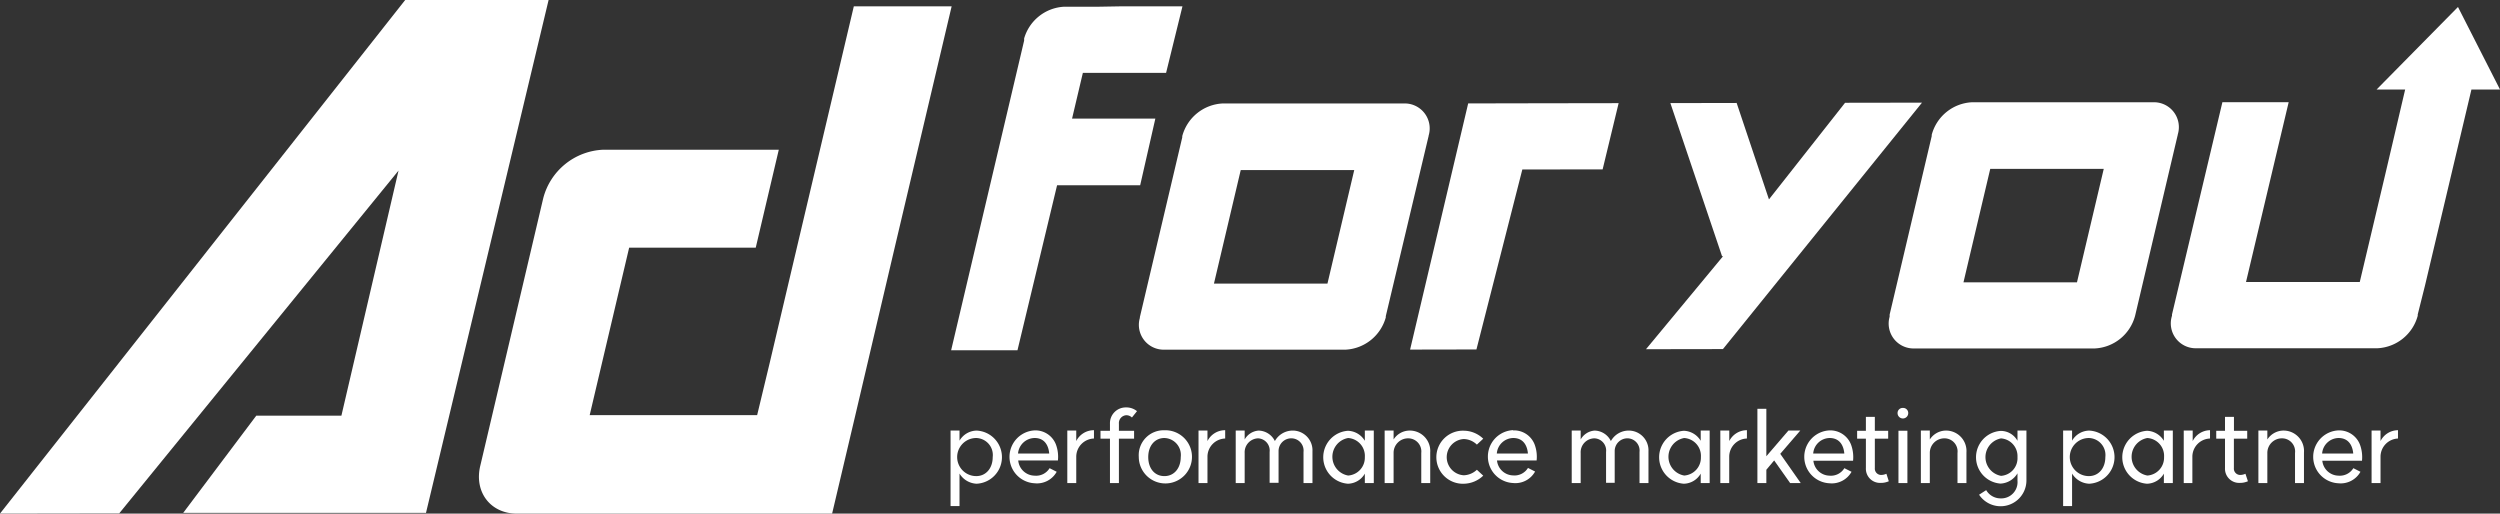 <svg xmlns="http://www.w3.org/2000/svg" viewBox="0 0 393.82 80.91"><rect x="0" y="0" width="393.82" height="80.91" fill="#333333" stroke="none"/><defs><style>.cls-1{fill:#fff;}</style></defs><g id="Layer_2" data-name="Layer 2"><g id="Layer_1-2" data-name="Layer 1"><path class="cls-1" d="M67.08,80.79H63.45l-14.22,0-20.37,0L40.37,65.48l13.41,0,9-38.61-44,54L0,80.9,63.83,0,86.42,0,67.08,80.9"/><path class="cls-1" d="M149.74,67.82h1.41v1.6a3.18,3.18,0,0,1,2.7-1.59,4.19,4.19,0,0,1,0,8.37,3.31,3.31,0,0,1-2.7-1.6v5.12h-1.41ZM156.38,72a2.68,2.68,0,0,0-2.6-3,3,3,0,0,0,0,6C155.32,75,156.38,73.76,156.38,72Z"/><path class="cls-1" d="M162.94,67.8A3.47,3.47,0,0,1,166.33,70a5.53,5.53,0,0,1,.32,2.54H160.4A2.63,2.63,0,0,0,163,74.93a2.48,2.48,0,0,0,2.34-1.18l1.12.57a3.55,3.55,0,0,1-3.47,1.81,4.17,4.17,0,0,1,0-8.33Zm0,1.2a2.66,2.66,0,0,0-2.57,2.44l4.91,0C165.18,70.24,164.59,69,163,69Z"/><path class="cls-1" d="M172.33,67.77v1.31a2.88,2.88,0,0,0-2.79,2.82v4.2h-1.41V67.82h1.41v1.66A3.09,3.09,0,0,1,172.33,67.77Z"/><path class="cls-1" d="M174.85,76.1v-7h-1.49V67.86h1.49v-1.1a2.49,2.49,0,0,1,2.5-2.58,2.66,2.66,0,0,1,1.76.59l-.8,1a1.26,1.26,0,0,0-.9-.36,1.24,1.24,0,0,0-1.15,1.35v1.1h2.39V69.1h-2.39v7Z"/><path class="cls-1" d="M183.39,67.78a4.19,4.19,0,1,1-4,4.19A3.92,3.92,0,0,1,183.39,67.78ZM186,72a2.67,2.67,0,0,0-2.57-3c-1.51,0-2.55,1.22-2.55,3s1,3,2.55,3S186,73.73,186,72Z"/><path class="cls-1" d="M193,67.77v1.31a2.87,2.87,0,0,0-2.79,2.82v4.2h-1.41V67.82h1.41v1.66A3.09,3.09,0,0,1,193,67.77Z"/><path class="cls-1" d="M203.49,69.05a2,2,0,0,0-2.08,2v5H200V71.2a1.92,1.92,0,0,0-1.81-2.15,2.19,2.19,0,0,0-2.12,2.31V76.1h-1.41V67.82h1.41v1.41a2.74,2.74,0,0,1,2.2-1.4,2.92,2.92,0,0,1,2.56,1.65,3.21,3.21,0,0,1,2.69-1.65,3.11,3.11,0,0,1,3.23,3.27v5h-1.41V71.2A1.93,1.93,0,0,0,203.49,69.05Z"/><path class="cls-1" d="M212.3,67.86A3.22,3.22,0,0,1,215,69.44V67.82h1.41V76.1H215V74.61a3.14,3.14,0,0,1-2.66,1.59,4.18,4.18,0,0,1,0-8.34ZM215,72a2.82,2.82,0,0,0-2.63-3,3,3,0,0,0,0,5.91A2.82,2.82,0,0,0,215,72Z"/><path class="cls-1" d="M221.85,69.05a2.28,2.28,0,0,0-2.32,2.31V76.1h-1.41V67.82h1.41v1.41a3,3,0,0,1,2.4-1.4,3.22,3.22,0,0,1,3.37,3.45V76.1h-1.41V71.36A2.07,2.07,0,0,0,221.85,69.05Z"/><path class="cls-1" d="M232.65,74l1,.93a4.52,4.52,0,0,1-3,1.27,4.18,4.18,0,1,1,0-8.35,4.45,4.45,0,0,1,3,1.26l-1,.93a3.08,3.08,0,0,0-2.06-.88,2.86,2.86,0,0,0,0,5.71A3.17,3.17,0,0,0,232.65,74Z"/><path class="cls-1" d="M238.35,67.8A3.47,3.47,0,0,1,241.74,70a5.53,5.53,0,0,1,.32,2.54h-6.24a2.61,2.61,0,0,0,2.54,2.35,2.48,2.48,0,0,0,2.34-1.18l1.12.57a3.55,3.55,0,0,1-3.47,1.81,4.17,4.17,0,0,1,0-8.33Zm0,1.2a2.64,2.64,0,0,0-2.56,2.44l4.9,0C240.59,70.24,240,69,238.38,69Z"/><path class="cls-1" d="M256.44,69.05a2,2,0,0,0-2.08,2v5H253V71.2a1.92,1.92,0,0,0-1.81-2.15A2.19,2.19,0,0,0,249,71.36V76.1h-1.41V67.82H249v1.41a2.74,2.74,0,0,1,2.2-1.4,2.92,2.92,0,0,1,2.56,1.65,3.21,3.21,0,0,1,2.7-1.65,3.11,3.11,0,0,1,3.22,3.27v5h-1.41V71.2A1.93,1.93,0,0,0,256.44,69.05Z"/><path class="cls-1" d="M265.25,67.86a3.22,3.22,0,0,1,2.66,1.58V67.82h1.41V76.1h-1.41V74.61a3.14,3.14,0,0,1-2.66,1.59,4.18,4.18,0,0,1,0-8.34ZM267.94,72a2.82,2.82,0,0,0-2.63-3,3,3,0,0,0,0,5.91A2.82,2.82,0,0,0,267.94,72Z"/><path class="cls-1" d="M275.19,67.77v1.31a2.87,2.87,0,0,0-2.79,2.82v4.2H271V67.82h1.41v1.66A3.09,3.09,0,0,1,275.19,67.77Z"/><path class="cls-1" d="M278.25,71.87l3.48-4.05h1.87l-3.16,3.67,3.23,4.61H282l-2.52-3.57L278.25,74V76.1h-1.41V64.4h1.41Z"/><path class="cls-1" d="M288.19,67.8a3.5,3.5,0,0,1,3.4,2.24,5.69,5.69,0,0,1,.32,2.54h-6.25a2.61,2.61,0,0,0,2.54,2.35,2.48,2.48,0,0,0,2.34-1.18l1.13.57a3.57,3.57,0,0,1-3.48,1.81,4.17,4.17,0,0,1,0-8.33Zm0,1.2a2.64,2.64,0,0,0-2.56,2.44l4.9,0C290.43,70.24,289.84,69,288.22,69Z"/><path class="cls-1" d="M296.24,76.07a2.23,2.23,0,0,1-2.31-2.34V69.1h-1.38V67.86h1.38V65.67h1.41v2.19h2.1V69.1h-2.1v4.63a1,1,0,0,0,1,1.09,2.07,2.07,0,0,0,.82-.19l.38,1.18A3.06,3.06,0,0,1,296.24,76.07Z"/><path class="cls-1" d="M299.76,64.26a.8.8,0,0,1,.84.82.84.84,0,1,1-1.68,0A.8.8,0,0,1,299.76,64.26Zm.71,3.59V76.1h-1.41V67.85Z"/><path class="cls-1" d="M306.29,69.05A2.29,2.29,0,0,0,304,71.36V76.1h-1.41V67.82H304v1.41a3.06,3.06,0,0,1,2.41-1.4,3.22,3.22,0,0,1,3.36,3.45V76.1h-1.41V71.36A2.06,2.06,0,0,0,306.29,69.05Z"/><path class="cls-1" d="M315.15,67.88a3,3,0,0,1,2.66,1.56V67.82h1.41v7.85a4.07,4.07,0,0,1-7.46,2.26l1.12-.72a2.62,2.62,0,0,0,2.27,1.3,2.56,2.56,0,0,0,2.66-2.78V74.56a3.3,3.3,0,0,1-2.66,1.62,4.16,4.16,0,0,1,0-8.3ZM317.81,72a2.8,2.8,0,0,0-2.59-2.94,3,3,0,0,0,0,5.9A2.79,2.79,0,0,0,317.81,72Z"/><path class="cls-1" d="M325,67.82h1.41v1.6a3.18,3.18,0,0,1,2.7-1.59,4.19,4.19,0,0,1,0,8.37,3.31,3.31,0,0,1-2.7-1.6v5.12H325ZM331.65,72a2.68,2.68,0,0,0-2.6-3,3,3,0,0,0,0,6C330.59,75,331.65,73.76,331.65,72Z"/><path class="cls-1" d="M338.21,67.86a3.22,3.22,0,0,1,2.66,1.58V67.82h1.41V76.1h-1.41V74.61a3.14,3.14,0,0,1-2.66,1.59,4.18,4.18,0,0,1,0-8.34ZM340.9,72a2.82,2.82,0,0,0-2.63-3,3,3,0,0,0,0,5.91A2.82,2.82,0,0,0,340.9,72Z"/><path class="cls-1" d="M348.14,67.77v1.31a2.87,2.87,0,0,0-2.78,2.82v4.2H344V67.82h1.41v1.66A3.09,3.09,0,0,1,348.14,67.77Z"/><path class="cls-1" d="M352.81,76.07a2.23,2.23,0,0,1-2.31-2.34V69.1h-1.38V67.86h1.38V65.67h1.41v2.19H354V69.1h-2.1v4.63a1,1,0,0,0,1,1.09,2.07,2.07,0,0,0,.82-.19l.39,1.18A3.07,3.07,0,0,1,352.81,76.07Z"/><path class="cls-1" d="M359.5,69.05a2.29,2.29,0,0,0-2.33,2.31V76.1h-1.41V67.82h1.41v1.41a3.06,3.06,0,0,1,2.41-1.4,3.22,3.22,0,0,1,3.36,3.45V76.1h-1.41V71.36A2.06,2.06,0,0,0,359.5,69.05Z"/><path class="cls-1" d="M368.36,67.8a3.5,3.5,0,0,1,3.4,2.24,5.69,5.69,0,0,1,.32,2.54h-6.25a2.61,2.61,0,0,0,2.55,2.35,2.5,2.5,0,0,0,2.34-1.18l1.12.57a3.57,3.57,0,0,1-3.48,1.81,4.17,4.17,0,0,1,0-8.33Zm0,1.2a2.64,2.64,0,0,0-2.56,2.44l4.9,0C370.6,70.24,370,69,368.39,69Z"/><path class="cls-1" d="M377.75,67.77v1.31A2.87,2.87,0,0,0,375,71.9v4.2h-1.41V67.82H375v1.66A3.09,3.09,0,0,1,377.75,67.77Z"/><path class="cls-1" d="M339.18,16.11h-7.71l-12,0h-8.84a6.91,6.91,0,0,0-6.33,5.13l0,.2h0l-6.63,28.12,0,.2,0,.13h0a3.92,3.92,0,0,0,3.94,5h7.71l12,0H330a6.92,6.92,0,0,0,6.33-5.12h0l.05-.2,6.63-28.14.05-.19v-.06h0A3.92,3.92,0,0,0,339.18,16.11ZM313.52,26.6l17.88,0-4.22,17.88-17.88,0Z"/><polygon class="cls-1" points="290.65 16.19 278.66 31.41 273.57 16.22 263.13 16.24 271.27 40.36 271.43 40.36 259.29 55.01 271.41 54.99 302.77 16.17 290.65 16.19"/><path class="cls-1" d="M389.32,14.1h4.5l-6.62-13-12.82,13h4.5l-3.15,13.43h0l-4,16.89H353.81l6.72-28.32H350.09l-7.94,33.44,0,.2A3.92,3.92,0,0,0,346,54.86h28.51a6.92,6.92,0,0,0,6.35-5.12l0-.2L382,45h0Z"/><path class="cls-1" d="M129.16,23.62,125.53,39l-4.26,18.08-2,8.32-26.38,0,6.22-26.39,19.94,0,3.63-15.42-14.75,0h-13a10.21,10.21,0,0,0-9.34,7.58l-.07.29L75.73,73.07l-.07.29c-1,4.16,1.62,7.56,5.78,7.55H92.81l22.86,0,15.41,0,3.64-15.42L140.94,39l3.64-15.42L149.91,1,134.5,1Z"/><path class="cls-1" d="M221.11,16.3h-7.7l-12,0h-8.84a6.94,6.94,0,0,0-6.33,5.14l0,.19v0h0l-6.63,28.12-.05.2,0,.13h0a3.91,3.91,0,0,0,3.94,5h7.71l12,0H212A6.94,6.94,0,0,0,218.3,50h0v0l0-.19L225,21.62l.05-.2v-.06h0A3.93,3.93,0,0,0,221.11,16.3ZM195.45,26.79l17.88,0-4.22,17.89-17.88,0Z"/><polygon class="cls-1" points="237.5 16.28 231.28 16.29 222.13 55.07 232.58 55.05 239.81 26.7 252.46 26.68 254.98 16.25 241.72 16.27 237.5 16.28"/><path class="cls-1" d="M172.94,1.06h-5.32a6.93,6.93,0,0,0-6.29,5h0l0,.14,0,.19-11.5,48.79,10.45,0,6.24-26h13.09L182,18.68l-13.12,0,1.7-7.2,13.11,0L186.27,1l-9.81,0Z"/></g></g></svg>